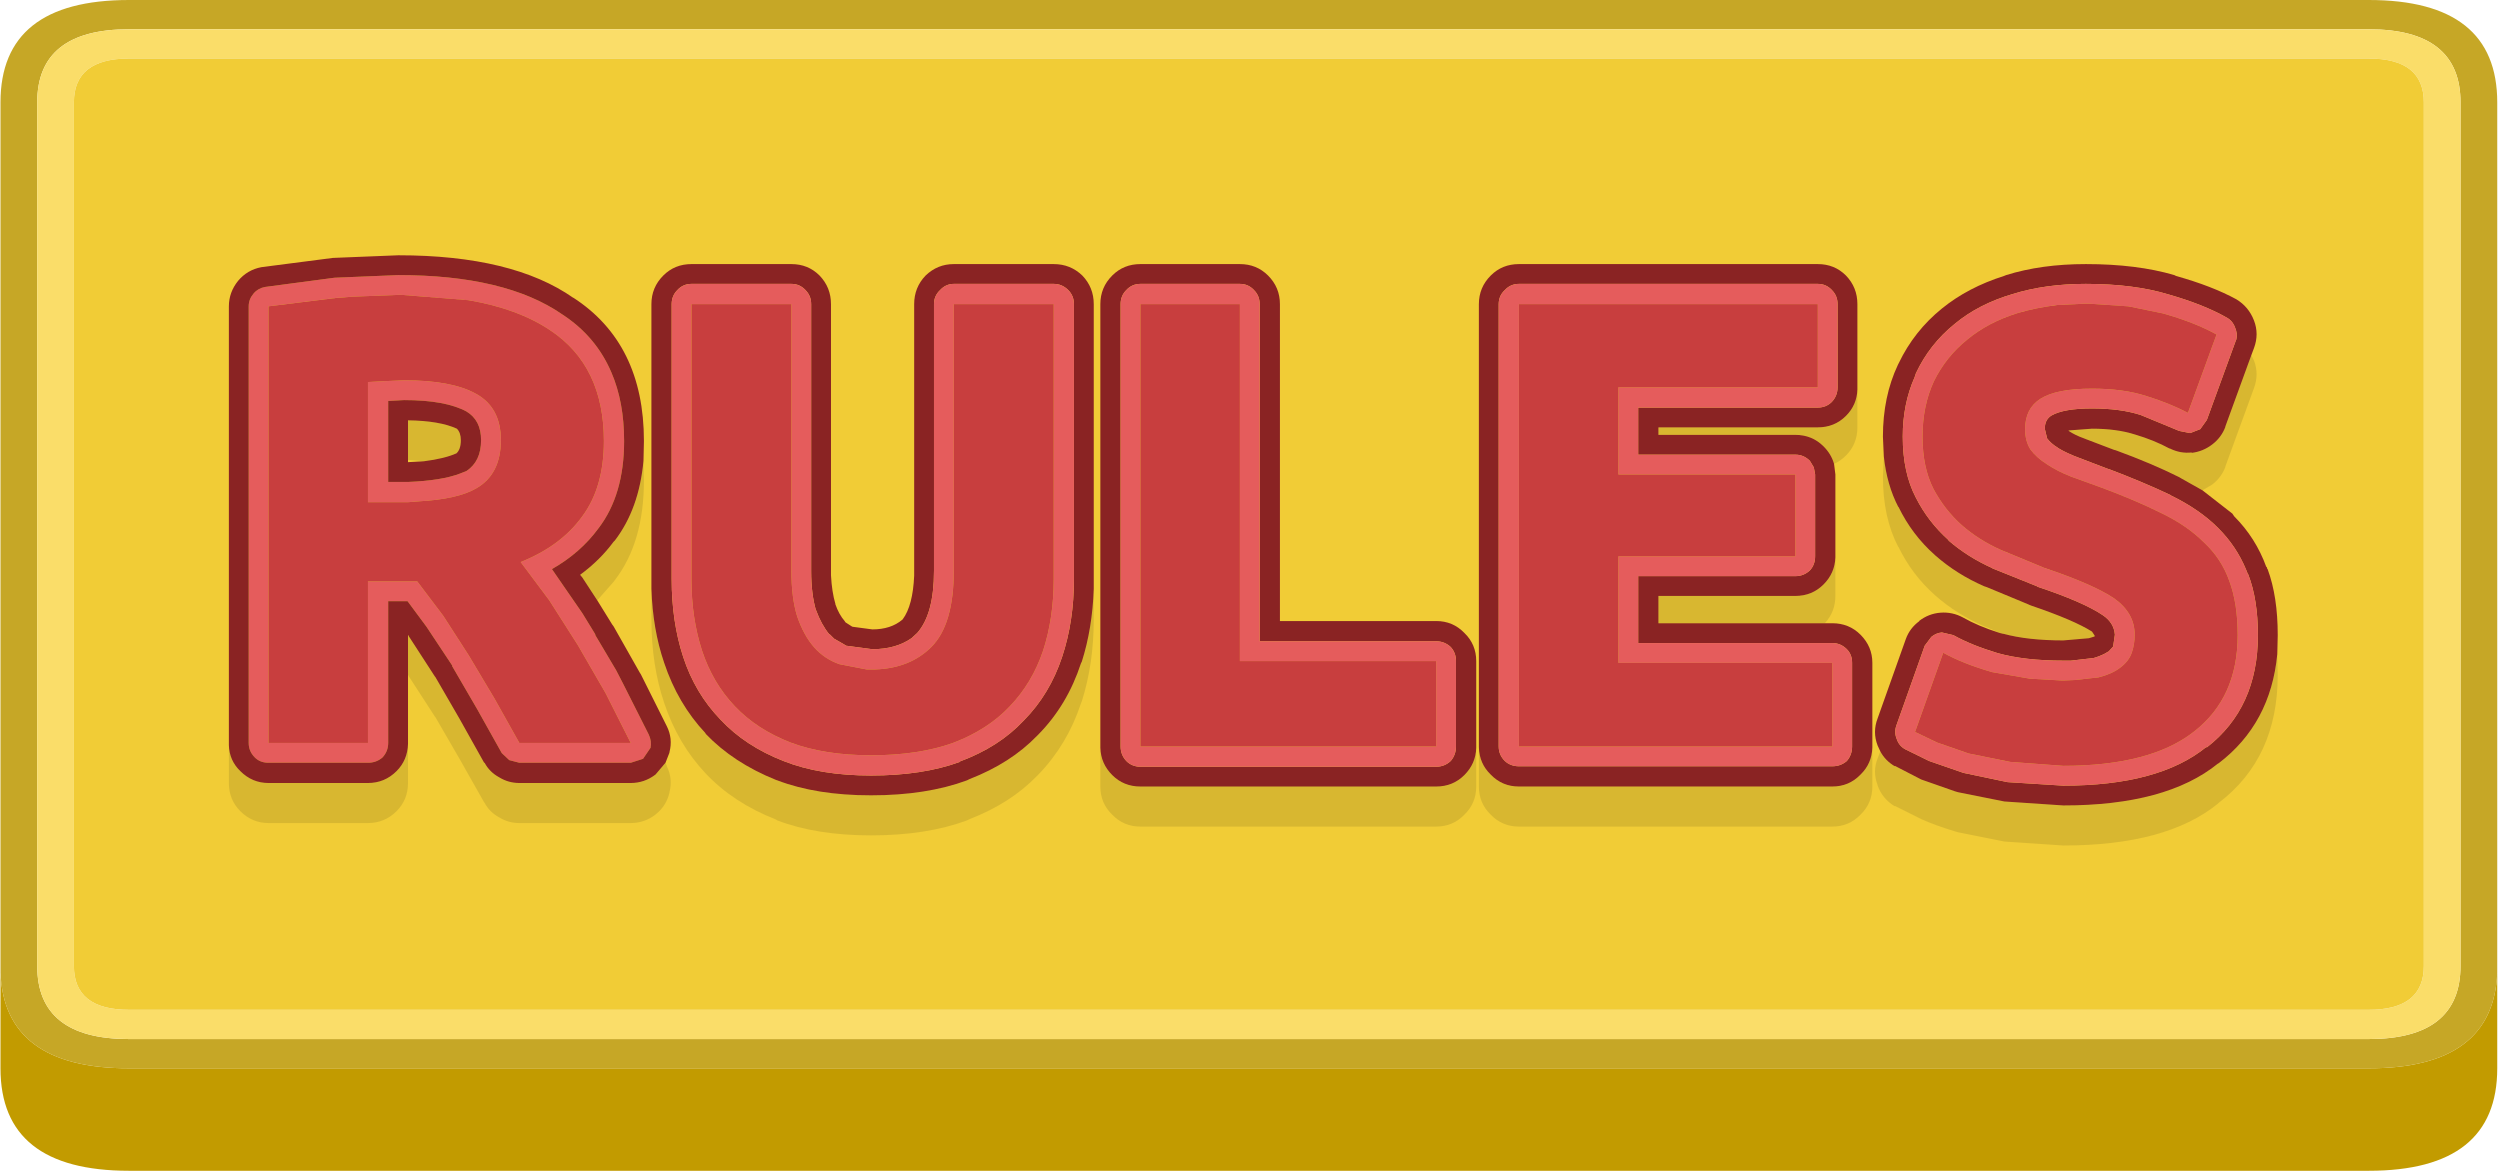 <?xml version="1.0" encoding="UTF-8" standalone="no"?>
<svg viewBox="0 0 284 133" version="1.1" xmlns="http://www.w3.org/2000/svg" xmlns:xlink="http://www.w3.org/1999/xlink">
    <g id="Page-1" stroke="none" stroke-width="1" fill="none" fill-rule="evenodd">
        <g id="box">
            <path d="M269.088,3.325 L14.654,3.325 C7.702,3.325 4.226,6.096 4.226,11.637 L4.226,109.725 C4.226,115.267 7.702,118.037 14.654,118.037 L269.088,118.037 C276.04,118.037 279.516,115.267 279.516,109.725 L279.516,11.637 C279.516,6.096 276.04,3.325 269.088,3.325 M0.055,110.473 L0.055,11.637 C0.055,3.879 4.921,0 14.654,0 L269.088,0 C278.821,0 283.687,3.879 283.687,11.637 L283.687,110.473 C283.409,117.733 278.543,121.362 269.088,121.362 L14.654,121.362 C5.199,121.362 0.333,117.733 0.055,110.473" id="Shape" fill="#C6A726"></path>
            <path d="M275.345,11.637 C275.345,8.312 273.26,6.65 269.088,6.65 L14.654,6.65 C10.482,6.65 8.397,8.312 8.397,11.637 L8.397,109.725 C8.397,113.05 10.482,114.713 14.654,114.713 L269.088,114.713 C273.26,114.713 275.345,113.05 275.345,109.725 L275.345,11.637 M269.088,3.325 C276.04,3.325 279.516,6.096 279.516,11.637 L279.516,109.725 C279.516,115.267 276.04,118.037 269.088,118.037 L14.654,118.037 C7.702,118.037 4.226,115.267 4.226,109.725 L4.226,11.637 C4.226,6.096 7.702,3.325 14.654,3.325 L269.088,3.325" id="Shape" fill="#FADD69"></path>
            <path d="M275.345,11.637 L275.345,109.725 C275.345,113.05 273.26,114.713 269.088,114.713 L14.654,114.713 C10.482,114.713 8.397,113.05 8.397,109.725 L8.397,11.637 C8.397,8.312 10.482,6.65 14.654,6.65 L269.088,6.65 C273.26,6.65 275.345,8.312 275.345,11.637" id="Shape" fill="#F1CC36"></path>
            <path d="M283.687,110.473 L283.687,121.362 C283.687,129.121 278.821,133 269.088,133 L14.654,133 C4.921,133 0.055,129.121 0.055,121.362 L0.055,110.473 C0.333,117.733 5.199,121.362 14.654,121.362 L269.088,121.362 C278.543,121.362 283.409,117.733 283.687,110.473" id="Shape" fill="#C29B00"></path>
        </g>
        <g id="word" transform="translate(26, 29)">
            <path d="M188,22.85 L187.9,20.6 C187.9,17.567 188.467,14.85 189.6,12.45 L189.7,12.25 C190.867,9.817 192.5,7.75 194.6,6.05 C196.567,4.45 198.917,3.217 201.65,2.35 L201.9,2.25 C204.567,1.417 207.583,1 210.95,1 C214.817,1 218.167,1.417 221,2.25 L221.2,2.35 C223.933,3.117 226.217,4 228.05,5 C228.983,5.567 229.65,6.367 230.05,7.4 C230.45,8.433 230.45,9.483 230.05,10.55 L229.75,11.35 L226.8,19.45 L226.8,19.5 C226.5,20.3 226,20.967 225.3,21.5 C224.6,22.033 223.817,22.35 222.95,22.45 L223,22.4 C222.133,22.5 221.3,22.35 220.5,21.95 L220.45,21.95 C219.283,21.317 217.967,20.783 216.5,20.35 C215.133,19.917 213.517,19.7 211.65,19.7 L209,19.9 L209,19.95 C209.5,20.283 210.083,20.567 210.75,20.8 L211,20.9 L214.15,22.1 L214.35,22.15 C217.083,23.15 219.483,24.167 221.55,25.2 L221.8,25.35 L224.2,26.7 L227.6,29.35 L227.8,29.65 C229.433,31.283 230.65,33.2 231.45,35.4 L231.5,35.4 L231.55,35.6 L231.6,35.65 C232.367,37.717 232.75,40.217 232.75,43.15 L232.7,45.3 C232.2,50.567 229.983,54.7 226.05,57.7 L225.95,57.75 C222.05,60.917 216.2,62.5 208.4,62.5 L201.7,62.05 L196.45,61 L196.1,60.9 L192.25,59.55 L189.25,58 L189.25,58.05 C188.517,57.617 187.967,57.05 187.6,56.35 L187.3,55.7 C186.9,54.667 186.9,53.633 187.3,52.6 L190.5,43.6 C190.8,42.767 191.317,42.083 192.05,41.55 L192,41.55 C192.733,40.983 193.55,40.667 194.45,40.6 C195.35,40.533 196.2,40.717 197,41.15 C198.1,41.783 199.483,42.367 201.15,42.9 L201.55,43 L201.6,43 C203.433,43.5 205.7,43.75 208.4,43.75 L211.3,43.5 L211.95,43.3 L211.95,43.2 L211.65,42.75 C210.283,41.883 207.983,40.9 204.75,39.8 L204.5,39.7 L204.4,39.65 L199.7,37.7 L199.4,37.6 C197.333,36.7 195.483,35.533 193.85,34.1 L193.8,34.05 C192.067,32.517 190.683,30.683 189.65,28.55 L189.65,28.6 C188.783,26.933 188.233,25.017 188,22.85 M224.7,55.9 C228.567,52.9 230.5,48.65 230.5,43.15 C230.5,40.45 230.133,38.15 229.4,36.25 L229.35,36.2 L229.15,35.7 C228.417,33.933 227.367,32.367 226,31 L225.95,30.95 C224.55,29.55 222.75,28.317 220.55,27.25 L220.6,27.25 C218.567,26.283 216.233,25.3 213.6,24.3 L213.55,24.3 L210.15,23 C209.25,22.667 208.467,22.3 207.8,21.9 L207.75,21.85 C207.25,21.55 206.85,21.2 206.55,20.8 L206.3,19.75 C206.267,19.05 206.517,18.533 207.05,18.2 C207.983,17.667 209.517,17.4 211.65,17.4 C213.817,17.4 215.667,17.65 217.2,18.15 L221.55,19.95 L222.8,20.2 L223.95,19.75 L224.7,18.7 L227.95,9.8 L228.05,9.55 C228.15,9.117 228.1,8.667 227.9,8.2 C227.7,7.667 227.367,7.283 226.9,7.05 C225.2,6.083 223.017,5.217 220.35,4.45 C217.717,3.65 214.583,3.25 210.95,3.25 C207.883,3.25 205.117,3.633 202.65,4.4 C200.05,5.167 197.85,6.3 196.05,7.8 C194.15,9.333 192.683,11.2 191.65,13.4 L191.5,13.85 C190.6,15.883 190.15,18.133 190.15,20.6 C190.15,23.333 190.65,25.65 191.65,27.55 C192.583,29.383 193.817,30.983 195.35,32.35 L195.35,32.4 C196.817,33.667 198.483,34.717 200.35,35.55 L200.3,35.55 L205.4,37.6 L205.45,37.65 C208.95,38.817 211.433,39.9 212.9,40.9 C213.733,41.467 214.183,42.2 214.25,43.1 L214.05,44.45 L213.55,45 L213.45,45.05 C213.05,45.317 212.517,45.55 211.85,45.75 L209.25,46.05 L208.4,46.05 C205.467,46.05 202.983,45.767 200.95,45.2 C198.95,44.6 197.267,43.917 195.9,43.15 L194.6,42.85 C194.167,42.883 193.767,43.05 193.4,43.35 L192.65,44.35 L189.45,53.35 C189.25,53.883 189.25,54.4 189.45,54.9 C189.617,55.433 189.933,55.833 190.4,56.1 L193.15,57.45 L197.05,58.8 L202.05,59.85 L208.4,60.25 C215.633,60.25 221.05,58.783 224.65,55.85 L224.65,55.9 L224.7,55.9" id="Shape" fill="#8A2323"></path>
            <path d="M224.7,55.9 L224.65,55.85 C221.05,58.783 215.633,60.25 208.4,60.25 L202.05,59.85 L197.05,58.8 L193.15,57.45 L190.4,56.1 C189.933,55.833 189.617,55.433 189.45,54.9 C189.25,54.4 189.25,53.883 189.45,53.35 L192.65,44.35 L193.4,43.35 C193.767,43.05 194.167,42.883 194.6,42.85 L195.9,43.15 C197.267,43.917 198.95,44.6 200.95,45.2 C202.983,45.767 205.467,46.05 208.4,46.05 L209.25,46.05 L211.85,45.75 C212.517,45.55 213.05,45.317 213.45,45.05 L213.55,45 L214.05,44.45 L214.25,43.1 C214.183,42.2 213.733,41.467 212.9,40.9 C211.433,39.9 208.95,38.817 205.45,37.65 L205.4,37.6 L200.3,35.55 L200.35,35.55 C198.483,34.717 196.817,33.667 195.35,32.4 L195.35,32.35 C193.817,30.983 192.583,29.383 191.65,27.55 C190.65,25.65 190.15,23.333 190.15,20.6 C190.15,18.133 190.6,15.883 191.5,13.85 L191.65,13.4 C192.683,11.2 194.15,9.333 196.05,7.8 C197.85,6.3 200.05,5.167 202.65,4.4 C205.117,3.633 207.883,3.25 210.95,3.25 C214.583,3.25 217.717,3.65 220.35,4.45 C223.017,5.217 225.2,6.083 226.9,7.05 C227.367,7.283 227.7,7.667 227.9,8.2 C228.1,8.667 228.15,9.117 228.05,9.55 L227.95,9.8 L224.7,18.7 L223.95,19.75 L222.8,20.2 L221.55,19.95 L217.2,18.15 C215.667,17.65 213.817,17.4 211.65,17.4 C209.517,17.4 207.983,17.667 207.05,18.2 C206.517,18.533 206.267,19.05 206.3,19.75 L206.55,20.8 C206.85,21.2 207.25,21.55 207.75,21.85 L207.8,21.9 C208.467,22.3 209.25,22.667 210.15,23 L213.55,24.3 L213.6,24.3 C216.233,25.3 218.567,26.283 220.6,27.25 L220.55,27.25 C222.75,28.317 224.55,29.55 225.95,30.95 L226,31 C227.367,32.367 228.417,33.933 229.15,35.7 L229.35,36.2 L229.4,36.25 C230.133,38.15 230.5,40.45 230.5,43.15 C230.5,48.65 228.567,52.9 224.7,55.9 M225.8,9 C224.2,8.1 222.167,7.3 219.7,6.6 L215.8,5.8 L211.3,5.5 L211.15,5.5 L210.95,5.5 L210.8,5.5 L207.7,5.65 C206.1,5.85 204.617,6.15 203.25,6.55 C200.983,7.25 199.05,8.267 197.45,9.6 C195.85,10.9 194.6,12.467 193.7,14.3 C192.833,16.167 192.4,18.267 192.4,20.6 C192.4,22.933 192.817,24.917 193.65,26.55 C194.483,28.117 195.55,29.483 196.85,30.65 C198.15,31.783 199.617,32.717 201.25,33.45 L206.2,35.5 C209.967,36.767 212.633,37.933 214.2,39 C215.733,40.1 216.5,41.467 216.5,43.1 C216.5,43.867 216.383,44.567 216.15,45.2 C215.917,45.833 215.483,46.383 214.85,46.85 C214.25,47.317 213.433,47.683 212.4,47.95 L209.7,48.25 L208.55,48.3 L208.4,48.3 L208.15,48.3 L204.6,48.1 L200.3,47.35 C198.1,46.717 196.25,45.983 194.75,45.15 L191.55,54.15 L194.05,55.35 L197.65,56.6 L202.35,57.55 L208.4,58 C215,58 219.95,56.7 223.25,54.1 C226.55,51.533 228.2,47.883 228.2,43.15 C228.2,40.75 227.883,38.7 227.25,37 C226.65,35.3 225.683,33.833 224.35,32.6 C223.083,31.333 221.483,30.233 219.55,29.3 C217.617,28.333 215.35,27.367 212.75,26.4 L209.3,25.15 C208.267,24.75 207.35,24.283 206.55,23.75 C205.75,23.25 205.117,22.683 204.65,22.05 C204.25,21.417 204.05,20.65 204.05,19.75 C204.05,18.183 204.633,17.033 205.8,16.3 C207,15.533 208.95,15.15 211.65,15.15 C214.05,15.15 216.117,15.433 217.85,16 C219.583,16.533 221.15,17.167 222.55,17.9 L225.8,9" id="Shape" fill="#E55C5C"></path>
            <path d="M229.75,11.35 L230.05,11.95 C230.45,12.983 230.45,14.033 230.05,15.1 L226.8,24 L226.8,24.05 C226.5,24.85 226,25.517 225.3,26.05 L224.2,26.7 L221.8,25.35 L221.55,25.2 C219.483,24.167 217.083,23.15 214.35,22.15 L214.15,22.1 L211,20.9 L210.75,20.8 C210.083,20.567 209.5,20.283 209,19.95 L209,19.9 L211.65,19.7 C213.517,19.7 215.133,19.917 216.5,20.35 C217.967,20.783 219.283,21.317 220.45,21.95 L220.5,21.95 C221.3,22.35 222.133,22.5 223,22.4 L222.95,22.45 C223.817,22.35 224.6,22.033 225.3,21.5 C226,20.967 226.5,20.3 226.8,19.5 L226.8,19.45 L229.75,11.35 M232.7,45.3 L232.75,47.7 C232.75,53.967 230.517,58.8 226.05,62.2 L225.95,62.3 C222.05,65.467 216.2,67.05 208.4,67.05 L201.7,66.6 L196.45,65.55 L196.1,65.45 C194.567,64.983 193.283,64.517 192.25,64.05 L189.25,62.55 L189.25,62.6 C188.317,62.033 187.667,61.25 187.3,60.25 L187.3,60.2 C186.9,59.167 186.9,58.15 187.3,57.15 L187.6,56.35 C187.967,57.05 188.517,57.617 189.25,58.05 L189.25,58 L192.25,59.55 L196.1,60.9 L196.45,61 L201.7,62.05 L208.4,62.5 C216.2,62.5 222.05,60.917 225.95,57.75 L226.05,57.7 C229.983,54.7 232.2,50.567 232.7,45.3 M201.15,42.9 L199.7,42.25 L199.4,42.15 C197.333,41.25 195.483,40.083 193.85,38.65 L193.8,38.6 C192.067,37.067 190.683,35.233 189.65,33.1 L189.65,33.15 C188.483,30.917 187.9,28.25 187.9,25.15 L188,22.85 C188.233,25.017 188.783,26.933 189.65,28.6 L189.65,28.55 C190.683,30.683 192.067,32.517 193.8,34.05 L193.85,34.1 C195.483,35.533 197.333,36.7 199.4,37.6 L199.7,37.7 L204.4,39.65 L204.5,39.7 L204.75,39.8 C207.983,40.9 210.283,41.883 211.65,42.75 L211.95,43.2 L211.95,43.3 L211.3,43.5 L208.4,43.75 C205.7,43.75 203.433,43.5 201.6,43 L201.55,43 L201.15,42.9" id="Shape" fill-opacity="0.102" fill="#000000"></path>
            <path d="M225.8,9 L222.55,17.9 C221.15,17.167 219.583,16.533 217.85,16 C216.117,15.433 214.05,15.15 211.65,15.15 C208.95,15.15 207,15.533 205.8,16.3 C204.633,17.033 204.05,18.183 204.05,19.75 C204.05,20.65 204.25,21.417 204.65,22.05 C205.117,22.683 205.75,23.25 206.55,23.75 C207.35,24.283 208.267,24.75 209.3,25.15 L212.75,26.4 C215.35,27.367 217.617,28.333 219.55,29.3 C221.483,30.233 223.083,31.333 224.35,32.6 C225.683,33.833 226.65,35.3 227.25,37 C227.883,38.7 228.2,40.75 228.2,43.15 C228.2,47.883 226.55,51.533 223.25,54.1 C219.95,56.7 215,58 208.4,58 L202.35,57.55 L197.65,56.6 L194.05,55.35 L191.55,54.15 L194.75,45.15 C196.25,45.983 198.1,46.717 200.3,47.35 L204.6,48.1 L208.15,48.3 L208.4,48.3 L208.55,48.3 L209.7,48.25 L212.4,47.95 C213.433,47.683 214.25,47.317 214.85,46.85 C215.483,46.383 215.917,45.833 216.15,45.2 C216.383,44.567 216.5,43.867 216.5,43.1 C216.5,41.467 215.733,40.1 214.2,39 C212.633,37.933 209.967,36.767 206.2,35.5 L201.25,33.45 C199.617,32.717 198.15,31.783 196.85,30.65 C195.55,29.483 194.483,28.117 193.65,26.55 C192.817,24.917 192.4,22.933 192.4,20.6 C192.4,18.267 192.833,16.167 193.7,14.3 C194.6,12.467 195.85,10.9 197.45,9.6 C199.05,8.267 200.983,7.25 203.25,6.55 C204.617,6.15 206.1,5.85 207.7,5.65 L210.8,5.5 L210.95,5.5 L211.15,5.5 L211.3,5.5 L215.8,5.8 L219.7,6.6 C222.167,7.3 224.2,8.1 225.8,9" id="Shape" fill="#C83E3E"></path>
            <path d="M185,15.25 L185,19.55 C185,20.817 184.567,21.883 183.7,22.75 C183.3,23.15 182.85,23.467 182.35,23.7 C182.15,22.967 181.75,22.3 181.15,21.7 C180.283,20.833 179.217,20.4 177.95,20.4 L162.4,20.4 L162.4,19.55 L180.5,19.55 C181.767,19.55 182.833,19.117 183.7,18.25 C184.533,17.417 184.967,16.417 185,15.25 M182.5,34.3 L182.5,38.7 C182.5,39.9 182.1,40.933 181.3,41.8 L162.4,41.8 L162.4,38.7 L177.95,38.7 C179.217,38.7 180.283,38.267 181.15,37.4 C182.017,36.533 182.467,35.5 182.5,34.3 M186.7,55.9 L186.7,60.35 C186.7,61.617 186.25,62.683 185.35,63.55 C184.483,64.45 183.417,64.9 182.15,64.9 L146.55,64.9 C145.283,64.9 144.217,64.45 143.35,63.55 C142.45,62.683 142,61.617 142,60.35 L142,55.9 C142.033,57.133 142.483,58.167 143.35,59 C144.217,59.9 145.283,60.35 146.55,60.35 L182.15,60.35 C183.417,60.35 184.483,59.9 185.35,59 C186.217,58.167 186.667,57.133 186.7,55.9" id="Shape" fill-opacity="0.102" fill="#000000"></path>
            <path d="M186.7,55.9 C186.667,57.133 186.217,58.167 185.35,59 C184.483,59.9 183.417,60.35 182.15,60.35 L146.55,60.35 C145.283,60.35 144.217,59.9 143.35,59 C142.483,58.167 142.033,57.133 142,55.9 L142,5.55 C142,4.283 142.45,3.2 143.35,2.3 C144.217,1.433 145.283,1 146.55,1 L180.5,1 C181.767,1 182.833,1.433 183.7,2.3 C184.567,3.2 185,4.283 185,5.55 L185,15.25 C184.967,16.417 184.533,17.417 183.7,18.25 C182.833,19.117 181.767,19.55 180.5,19.55 L162.4,19.55 L162.4,20.4 L177.95,20.4 C179.217,20.4 180.283,20.833 181.15,21.7 C181.75,22.3 182.15,22.967 182.35,23.7 L182.5,24.9 L182.5,34.3 C182.467,35.5 182.017,36.533 181.15,37.4 C180.283,38.267 179.217,38.7 177.95,38.7 L162.4,38.7 L162.4,41.8 L181.3,41.8 L182.15,41.8 C183.417,41.8 184.483,42.233 185.35,43.1 C186.25,44 186.7,45.067 186.7,46.3 L186.7,55.9 M144.95,3.95 C144.483,4.383 144.25,4.917 144.25,5.55 L144.25,55.8 C144.25,56.433 144.483,56.983 144.95,57.45 C145.383,57.85 145.917,58.05 146.55,58.05 L182.15,58.05 C182.783,58.05 183.333,57.85 183.8,57.45 C184.2,56.983 184.4,56.433 184.4,55.8 L184.4,46.3 C184.4,45.667 184.2,45.15 183.8,44.75 C183.333,44.283 182.783,44.05 182.15,44.05 L160.1,44.05 L160.1,36.45 L177.95,36.45 C178.583,36.45 179.133,36.233 179.6,35.8 C180,35.367 180.2,34.833 180.2,34.2 L180.2,24.9 L180.05,24.1 L179.6,23.35 C179.133,22.883 178.583,22.65 177.95,22.65 L160.1,22.65 L160.1,17.3 L180.5,17.3 C181.133,17.3 181.667,17.083 182.1,16.65 C182.533,16.183 182.75,15.633 182.75,15 L182.75,5.55 C182.75,4.917 182.533,4.383 182.1,3.95 C181.667,3.483 181.133,3.25 180.5,3.25 L146.55,3.25 C145.917,3.25 145.383,3.483 144.95,3.95" id="Shape" fill="#8A2323"></path>
            <path d="M144.95,3.95 C145.383,3.483 145.917,3.25 146.55,3.25 L180.5,3.25 C181.133,3.25 181.667,3.483 182.1,3.95 C182.533,4.383 182.75,4.917 182.75,5.55 L182.75,15 C182.75,15.633 182.533,16.183 182.1,16.65 C181.667,17.083 181.133,17.3 180.5,17.3 L160.1,17.3 L160.1,22.65 L177.95,22.65 C178.583,22.65 179.133,22.883 179.6,23.35 L180.05,24.1 L180.2,24.9 L180.2,34.2 C180.2,34.833 180,35.367 179.6,35.8 C179.133,36.233 178.583,36.45 177.95,36.45 L160.1,36.45 L160.1,44.05 L182.15,44.05 C182.783,44.05 183.333,44.283 183.8,44.75 C184.2,45.15 184.4,45.667 184.4,46.3 L184.4,55.8 C184.4,56.433 184.2,56.983 183.8,57.45 C183.333,57.85 182.783,58.05 182.15,58.05 L146.55,58.05 C145.917,58.05 145.383,57.85 144.95,57.45 C144.483,56.983 144.25,56.433 144.25,55.8 L144.25,5.55 C144.25,4.917 144.483,4.383 144.95,3.95 M157.85,24.9 L157.85,15 L180.5,15 L180.5,5.55 L146.55,5.55 L146.55,55.8 L182.15,55.8 L182.15,46.3 L157.85,46.3 L157.85,34.2 L177.95,34.2 L177.95,24.9 L157.85,24.9" id="Shape" fill="#E55C5C"></path>
            <polyline id="Shape" fill="#C83E3E" points="157.85 24.9 177.95 24.9 177.95 34.2 157.85 34.2 157.85 46.3 182.15 46.3 182.15 55.8 146.55 55.8 146.55 5.55 180.5 5.55 180.5 15 157.85 15 157.85 24.9"></polyline>
            <path d="M99,55.95 L99,5.55 C99,4.283 99.45,3.2 100.35,2.3 C101.217,1.433 102.283,1 103.55,1 L114.85,1 C116.117,1 117.183,1.433 118.05,2.3 C118.95,3.2 119.4,4.283 119.4,5.55 L119.4,41.55 L137.15,41.55 C138.417,41.55 139.483,42 140.35,42.9 C141.25,43.767 141.7,44.833 141.7,46.1 L141.7,55.95 C141.667,57.15 141.217,58.183 140.35,59.05 C139.483,59.917 138.417,60.35 137.15,60.35 L103.55,60.35 C102.283,60.35 101.217,59.917 100.35,59.05 C99.483,58.183 99.033,57.15 99,55.95 M116.45,3.95 C116.017,3.483 115.483,3.25 114.85,3.25 L103.55,3.25 C102.917,3.25 102.383,3.483 101.95,3.95 C101.517,4.383 101.3,4.917 101.3,5.55 L101.3,55.8 C101.3,56.433 101.517,56.983 101.95,57.45 C102.383,57.883 102.917,58.1 103.55,58.1 L137.15,58.1 C137.783,58.1 138.333,57.883 138.8,57.45 C139.2,56.983 139.4,56.433 139.4,55.8 L139.4,46.1 C139.4,45.467 139.2,44.933 138.8,44.5 C138.333,44.067 137.783,43.85 137.15,43.85 L117.1,43.85 L117.1,5.55 C117.1,4.917 116.883,4.383 116.45,3.95" id="Shape" fill="#8A2323"></path>
            <path d="M116.45,3.95 C116.883,4.383 117.1,4.917 117.1,5.55 L117.1,43.85 L137.15,43.85 C137.783,43.85 138.333,44.067 138.8,44.5 C139.2,44.933 139.4,45.467 139.4,46.1 L139.4,55.8 C139.4,56.433 139.2,56.983 138.8,57.45 C138.333,57.883 137.783,58.1 137.15,58.1 L103.55,58.1 C102.917,58.1 102.383,57.883 101.95,57.45 C101.517,56.983 101.3,56.433 101.3,55.8 L101.3,5.55 C101.3,4.917 101.517,4.383 101.95,3.95 C102.383,3.483 102.917,3.25 103.55,3.25 L114.85,3.25 C115.483,3.25 116.017,3.483 116.45,3.95 M137.15,55.8 L137.15,46.1 L114.85,46.1 L114.85,5.55 L103.55,5.55 L103.55,55.8 L137.15,55.8" id="Shape" fill="#E55C5C"></path>
            <path d="M141.7,55.95 L141.7,60.35 C141.7,61.617 141.25,62.683 140.35,63.55 C139.483,64.45 138.417,64.9 137.15,64.9 L103.55,64.9 C102.283,64.9 101.217,64.45 100.35,63.55 C99.45,62.683 99,61.617 99,60.35 L99,55.95 C99.033,57.15 99.483,58.183 100.35,59.05 C101.217,59.917 102.283,60.35 103.55,60.35 L137.15,60.35 C138.417,60.35 139.483,59.917 140.35,59.05 C141.217,58.183 141.667,57.15 141.7,55.95" id="Shape" fill-opacity="0.102" fill="#000000"></path>
            <polyline id="Shape" fill="#C83E3E" points="137.15 55.8 103.55 55.8 103.55 5.55 114.85 5.55 114.85 46.1 137.15 46.1 137.15 55.8"></polyline>
            <path d="M48,37.9 L48,5.55 C48,4.283 48.45,3.2 49.35,2.3 C50.217,1.433 51.283,1 52.55,1 L63.9,1 C65.167,1 66.233,1.433 67.1,2.3 C67.967,3.2 68.4,4.283 68.4,5.55 L68.4,36.35 C68.467,37.617 68.633,38.7 68.9,39.6 L68.9,39.65 C69.167,40.417 69.517,41.05 69.95,41.55 L70.05,41.7 L70.75,42.15 L70.85,42.2 L73.1,42.5 C74.5,42.5 75.633,42.133 76.5,41.4 L76.55,41.35 C77.317,40.317 77.75,38.667 77.85,36.4 L77.85,5.55 C77.85,4.283 78.283,3.2 79.15,2.3 C80.05,1.433 81.117,1 82.35,1 L93.7,1 C94.967,1 96.05,1.433 96.95,2.3 C97.817,3.2 98.25,4.283 98.25,5.55 L98.25,37.9 C98.15,40.867 97.7,43.617 96.9,46.15 L96.8,46.35 C95.767,49.517 94.15,52.217 91.95,54.45 L91.8,54.6 C89.8,56.667 87.25,58.3 84.15,59.5 L83.85,59.65 C80.783,60.783 77.15,61.35 72.95,61.35 C68.817,61.35 65.267,60.783 62.3,59.65 L62.15,59.6 C58.917,58.3 56.25,56.55 54.15,54.35 L54.15,54.3 C52.05,52.067 50.483,49.4 49.45,46.3 C48.583,43.767 48.1,40.967 48,37.9 M50.95,3.95 C50.517,4.383 50.3,4.917 50.3,5.55 L50.3,36.8 C50.3,40 50.733,42.933 51.6,45.6 C52.5,48.367 53.917,50.75 55.85,52.75 C57.717,54.75 60.1,56.317 63,57.45 C65.767,58.55 69.083,59.1 72.95,59.1 C76.85,59.1 80.217,58.583 83.05,57.55 L83.05,57.5 C86.017,56.4 88.433,54.85 90.3,52.85 L90.35,52.8 C92.283,50.833 93.717,48.45 94.65,45.65 C95.55,42.95 96,40 96,36.8 L96,5.55 C96,4.917 95.783,4.383 95.35,3.95 C94.883,3.483 94.333,3.25 93.7,3.25 L82.35,3.25 C81.75,3.25 81.233,3.483 80.8,3.95 C80.333,4.383 80.1,4.917 80.1,5.55 L80.1,35.85 C80.1,39.117 79.467,41.467 78.2,42.9 L77.55,43.5 C76.35,44.333 74.867,44.75 73.1,44.75 L70.1,44.35 L70.05,44.3 L68.75,43.55 L68.25,43.05 L68.2,43.05 C67.6,42.317 67.1,41.4 66.7,40.3 L66.7,40.35 C66.333,39.117 66.15,37.617 66.15,35.85 L66.15,5.55 C66.15,4.917 65.933,4.383 65.5,3.95 C65.067,3.483 64.533,3.25 63.9,3.25 L52.55,3.25 C51.917,3.25 51.383,3.483 50.95,3.95" id="Shape" fill="#8A2323"></path>
            <path d="M50.95,3.95 C51.383,3.483 51.917,3.25 52.55,3.25 L63.9,3.25 C64.533,3.25 65.067,3.483 65.5,3.95 C65.933,4.383 66.15,4.917 66.15,5.55 L66.15,35.85 C66.15,37.617 66.333,39.117 66.7,40.35 L66.7,40.3 C67.1,41.4 67.6,42.317 68.2,43.05 L68.25,43.05 L68.75,43.55 L70.05,44.3 L70.1,44.35 L73.1,44.75 C74.867,44.75 76.35,44.333 77.55,43.5 L78.2,42.9 C79.467,41.467 80.1,39.117 80.1,35.85 L80.1,5.55 C80.1,4.917 80.333,4.383 80.8,3.95 C81.233,3.483 81.75,3.25 82.35,3.25 L93.7,3.25 C94.333,3.25 94.883,3.483 95.35,3.95 C95.783,4.383 96,4.917 96,5.55 L96,36.8 C96,40 95.55,42.95 94.65,45.65 C93.717,48.45 92.283,50.833 90.35,52.8 L90.3,52.85 C88.433,54.85 86.017,56.4 83.05,57.5 L83.05,57.55 C80.217,58.583 76.85,59.1 72.95,59.1 C69.083,59.1 65.767,58.55 63,57.45 C60.1,56.317 57.717,54.75 55.85,52.75 C53.917,50.75 52.5,48.367 51.6,45.6 C50.733,42.933 50.3,40 50.3,36.8 L50.3,5.55 C50.3,4.917 50.517,4.383 50.95,3.95 M52.55,36.8 C52.55,39.733 52.95,42.433 53.75,44.9 C54.55,47.333 55.783,49.433 57.45,51.2 C59.117,52.967 61.233,54.35 63.8,55.35 C66.367,56.317 69.417,56.8 72.95,56.8 C76.55,56.8 79.65,56.333 82.25,55.4 C84.883,54.4 87.033,53.017 88.7,51.25 C90.4,49.483 91.667,47.367 92.5,44.9 C93.3,42.433 93.7,39.733 93.7,36.8 L93.7,5.55 L82.35,5.55 L82.35,35.85 C82.35,39.917 81.5,42.8 79.8,44.5 C78.2,46.1 76.083,46.95 73.45,47.05 L73.2,47.05 L73.1,47.05 L73.05,47.05 L72.45,47.05 L69.35,46.45 C68.217,46.05 67.267,45.417 66.5,44.55 C65.7,43.65 65.05,42.467 64.55,41 C64.117,39.6 63.9,37.883 63.9,35.85 L63.9,5.55 L52.55,5.55 L52.55,36.8" id="Shape" fill="#E55C5C"></path>
            <path d="M98.25,37.9 L98.25,41.35 C98.25,44.717 97.8,47.817 96.9,50.65 L96.8,50.9 C95.767,54.033 94.15,56.733 91.95,59 L91.8,59.15 C89.8,61.217 87.25,62.85 84.15,64.05 L83.85,64.2 C80.783,65.333 77.15,65.9 72.95,65.9 C68.817,65.9 65.267,65.333 62.3,64.2 L62.15,64.1 C58.917,62.833 56.25,61.083 54.15,58.85 C52.05,56.617 50.483,53.95 49.45,50.85 C48.483,47.983 48,44.817 48,41.35 L48,37.9 C48.1,40.967 48.583,43.767 49.45,46.3 C50.483,49.4 52.05,52.067 54.15,54.3 L54.15,54.35 C56.25,56.55 58.917,58.3 62.15,59.6 L62.3,59.65 C65.267,60.783 68.817,61.35 72.95,61.35 C77.15,61.35 80.783,60.783 83.85,59.65 L84.15,59.5 C87.25,58.3 89.8,56.667 91.8,54.6 L91.95,54.45 C94.15,52.217 95.767,49.517 96.8,46.35 L96.9,46.15 C97.7,43.617 98.15,40.867 98.25,37.9" id="Shape" fill-opacity="0.102" fill="#000000"></path>
            <path d="M52.55,36.8 L52.55,5.55 L63.9,5.55 L63.9,35.85 C63.9,37.883 64.117,39.6 64.55,41 C65.05,42.467 65.7,43.65 66.5,44.55 C67.267,45.417 68.217,46.05 69.35,46.45 L72.45,47.05 L73.05,47.05 L73.1,47.05 L73.2,47.05 L73.45,47.05 C76.083,46.95 78.2,46.1 79.8,44.5 C81.5,42.8 82.35,39.917 82.35,35.85 L82.35,5.55 L93.7,5.55 L93.7,36.8 C93.7,39.733 93.3,42.433 92.5,44.9 C91.667,47.367 90.4,49.483 88.7,51.25 C87.033,53.017 84.883,54.4 82.25,55.4 C79.65,56.333 76.55,56.8 72.95,56.8 C69.417,56.8 66.367,56.317 63.8,55.35 C61.233,54.35 59.117,52.967 57.45,51.2 C55.783,49.433 54.55,47.333 53.75,44.9 C52.95,42.433 52.55,39.733 52.55,36.8" id="Shape" fill="#C83E3E"></path>
            <path d="M19.65,4.5 L19.25,4.5 L14.1,4.7 L12.15,4.85 L4.5,5.8 L4.5,55.4 L15.8,55.4 L15.8,37.05 L21.4,37.05 L24.35,40.95 L27.25,45.45 L30.2,50.4 L33,55.4 L45.65,55.4 L42.8,49.75 L39.65,44.3 L36.4,39.2 L33.15,34.85 C36.217,33.617 38.55,31.883 40.15,29.65 C41.783,27.45 42.6,24.6 42.6,21.1 C42.6,15.433 40.583,11.25 36.55,8.55 C34.083,6.883 30.967,5.733 27.2,5.1 L19.65,4.5 M15.8,14.4 L17.7,14.3 L19.9,14.2 C23.533,14.2 26.267,14.717 28.1,15.75 C29.967,16.783 30.9,18.533 30.9,21 C30.9,23.567 29.983,25.383 28.15,26.45 C26.75,27.283 24.567,27.783 21.6,27.95 L20.35,28.05 L19,28.05 L15.8,28.05 L15.8,14.4 M18.1,16.55 L18.1,25.75 L19,25.75 L20.35,25.75 C22.883,25.65 24.85,25.333 26.25,24.8 L27,24.5 C28.1,23.767 28.65,22.6 28.65,21 C28.65,19.5 28.1,18.417 27,17.75 C25.4,16.883 23.033,16.45 19.9,16.45 L18.1,16.55 M12,2.55 L19.25,2.25 C27.35,2.25 33.55,3.733 37.85,6.7 C40.417,8.367 42.283,10.567 43.45,13.3 C44.417,15.533 44.9,18.133 44.9,21.1 C44.9,25.167 43.933,28.467 42,31 C40.633,32.867 38.867,34.417 36.7,35.65 L38.25,37.9 L40.15,40.65 L41.65,43.1 L41.6,43.1 L44,47.15 L44.8,48.7 L47.7,54.45 C47.933,54.95 48,55.45 47.9,55.95 L47.05,57.2 L45.65,57.65 L33,57.65 L31.85,57.35 L31,56.55 L28.2,51.55 L25.35,46.65 L25.4,46.65 L22.45,42.2 L20.3,39.3 L18.1,39.3 L18.1,55.4 C18.1,56.033 17.883,56.583 17.45,57.05 C16.983,57.45 16.433,57.65 15.8,57.65 L4.5,57.65 C3.867,57.65 3.35,57.45 2.95,57.05 C2.483,56.583 2.25,56.033 2.25,55.4 L2.25,5.8 C2.25,5.267 2.433,4.783 2.8,4.35 C3.133,3.95 3.567,3.7 4.1,3.6 L12,2.55" id="Shape" fill="#E55C5C"></path>
            <path d="M19.65,4.5 L27.2,5.1 C30.967,5.733 34.083,6.883 36.55,8.55 C40.583,11.25 42.6,15.433 42.6,21.1 C42.6,24.6 41.783,27.45 40.15,29.65 C38.55,31.883 36.217,33.617 33.15,34.85 L36.4,39.2 L39.65,44.3 L42.8,49.75 L45.65,55.4 L33,55.4 L30.2,50.4 L27.25,45.45 L24.35,40.95 L21.4,37.05 L15.8,37.05 L15.8,55.4 L4.5,55.4 L4.5,5.8 L12.15,4.85 L14.1,4.7 L19.25,4.5 L19.65,4.5 M15.8,14.4 L15.8,28.05 L19,28.05 L20.35,28.05 L21.6,27.95 C24.567,27.783 26.75,27.283 28.15,26.45 C29.983,25.383 30.9,23.567 30.9,21 C30.9,18.533 29.967,16.783 28.1,15.75 C26.267,14.717 23.533,14.2 19.9,14.2 L17.7,14.3 L15.8,14.4" id="Shape" fill="#C83E3E"></path>
            <path d="M20.35,23.25 L20.35,23.5 L22.15,23.4 C23.717,23.2 24.95,22.9 25.85,22.5 C26.183,22.2 26.35,21.7 26.35,21 C26.35,20.433 26.2,20 25.9,19.7 C24.6,19.1 22.75,18.783 20.35,18.75 L20.35,23.25 M18.1,16.55 L19.9,16.45 C23.033,16.45 25.4,16.883 27,17.75 C28.1,18.417 28.65,19.5 28.65,21 C28.65,22.6 28.1,23.767 27,24.5 L26.25,24.8 C24.85,25.333 22.883,25.65 20.35,25.75 L19,25.75 L18.1,25.75 L18.1,16.55 M0,55.65 L0,5.8 C0,4.733 0.35,3.767 1.05,2.9 C1.75,2.067 2.633,1.55 3.7,1.35 L11.8,0.3 L19.25,0 C27.917,0 34.55,1.617 39.15,4.85 L39.1,4.8 C44.467,8.267 47.15,13.7 47.15,21.1 L47.1,23.35 C46.767,26.983 45.683,30 43.85,32.4 L43.7,32.55 C42.667,33.95 41.4,35.2 39.9,36.3 L40.15,36.6 L41.85,39.2 L43.55,41.95 L43.7,42.15 L46.7,47.45 L46.8,47.6 L49.75,53.5 C50.217,54.433 50.317,55.417 50.05,56.45 L50.05,56.5 L49.6,57.65 L48.5,58.95 L48.45,59 C47.617,59.633 46.683,59.95 45.65,59.95 L33,59.95 C32.167,59.95 31.4,59.733 30.7,59.3 C29.967,58.9 29.417,58.35 29.05,57.65 L29,57.65 L26.2,52.65 L23.45,47.9 L23.4,47.85 L20.55,43.45 L20.45,43.3 L20.4,43.15 L20.35,43.2 L20.35,47.75 L20.35,55.5 C20.317,56.733 19.883,57.767 19.05,58.6 C18.15,59.5 17.067,59.95 15.8,59.95 L4.5,59.95 C3.267,59.95 2.2,59.5 1.3,58.6 C0.467,57.8 0.033,56.817 0,55.65 M12,2.55 L4.1,3.6 C3.567,3.7 3.133,3.95 2.8,4.35 C2.433,4.783 2.25,5.267 2.25,5.8 L2.25,55.4 C2.25,56.033 2.483,56.583 2.95,57.05 C3.35,57.45 3.867,57.65 4.5,57.65 L15.8,57.65 C16.433,57.65 16.983,57.45 17.45,57.05 C17.883,56.583 18.1,56.033 18.1,55.4 L18.1,39.3 L20.3,39.3 L22.45,42.2 L25.4,46.65 L25.35,46.65 L28.2,51.55 L31,56.55 L31.85,57.35 L33,57.65 L45.65,57.65 L47.05,57.2 L47.9,55.95 C48,55.45 47.933,54.95 47.7,54.45 L44.8,48.7 L44,47.15 L41.6,43.1 L41.65,43.1 L40.15,40.65 L38.25,37.9 L36.7,35.65 C38.867,34.417 40.633,32.867 42,31 C43.933,28.467 44.9,25.167 44.9,21.1 C44.9,18.133 44.417,15.533 43.45,13.3 C42.283,10.567 40.417,8.367 37.85,6.7 C33.55,3.733 27.35,2.25 19.25,2.25 L12,2.55" id="Shape" fill="#8A2323"></path>
            <path d="M22.15,23.4 L20.35,23.25 L20.35,18.75 C22.75,18.783 24.6,19.1 25.9,19.7 C26.2,20 26.35,20.433 26.35,21 C26.35,21.7 26.183,22.2 25.85,22.5 C24.95,22.9 23.717,23.2 22.15,23.4 M47.1,23.35 L47.15,25.6 C47.15,30.267 46.05,34.033 43.85,36.9 L43.7,37.1 L41.85,39.2 L40.15,36.6 L39.9,36.3 C41.4,35.2 42.667,33.95 43.7,32.55 L43.85,32.4 C45.683,30 46.767,26.983 47.1,23.35 M49.6,57.65 L49.75,58 L49.75,58.05 C50.217,58.983 50.317,59.967 50.05,61 L50.05,61.05 C49.817,62.05 49.3,62.867 48.5,63.5 L48.45,63.55 C47.617,64.183 46.683,64.5 45.65,64.5 L33,64.5 C32.167,64.5 31.4,64.283 30.7,63.85 C29.967,63.45 29.417,62.9 29.05,62.2 L29,62.15 L26.2,57.2 L23.45,52.45 L23.4,52.4 L20.55,48 L20.45,47.85 L20.4,47.7 L20.35,47.75 L20.35,43.2 L20.4,43.15 L20.45,43.3 L20.55,43.45 L23.4,47.85 L23.45,47.9 L26.2,52.65 L29,57.65 L29.05,57.65 C29.417,58.35 29.967,58.9 30.7,59.3 C31.4,59.733 32.167,59.95 33,59.95 L45.65,59.95 C46.683,59.95 47.617,59.633 48.45,59 L48.5,58.95 L49.6,57.65 M20.35,55.5 L20.35,59.95 C20.35,61.217 19.917,62.283 19.05,63.15 C18.15,64.05 17.067,64.5 15.8,64.5 L4.5,64.5 C3.267,64.5 2.2,64.05 1.3,63.15 C0.433,62.283 0,61.217 0,59.95 L0,55.65 C0.033,56.817 0.467,57.8 1.3,58.6 C2.2,59.5 3.267,59.95 4.5,59.95 L15.8,59.95 C17.067,59.95 18.15,59.5 19.05,58.6 C19.883,57.767 20.317,56.733 20.35,55.5" id="Shape" fill-opacity="0.102" fill="#000000"></path>
        </g>
    </g>
</svg>
